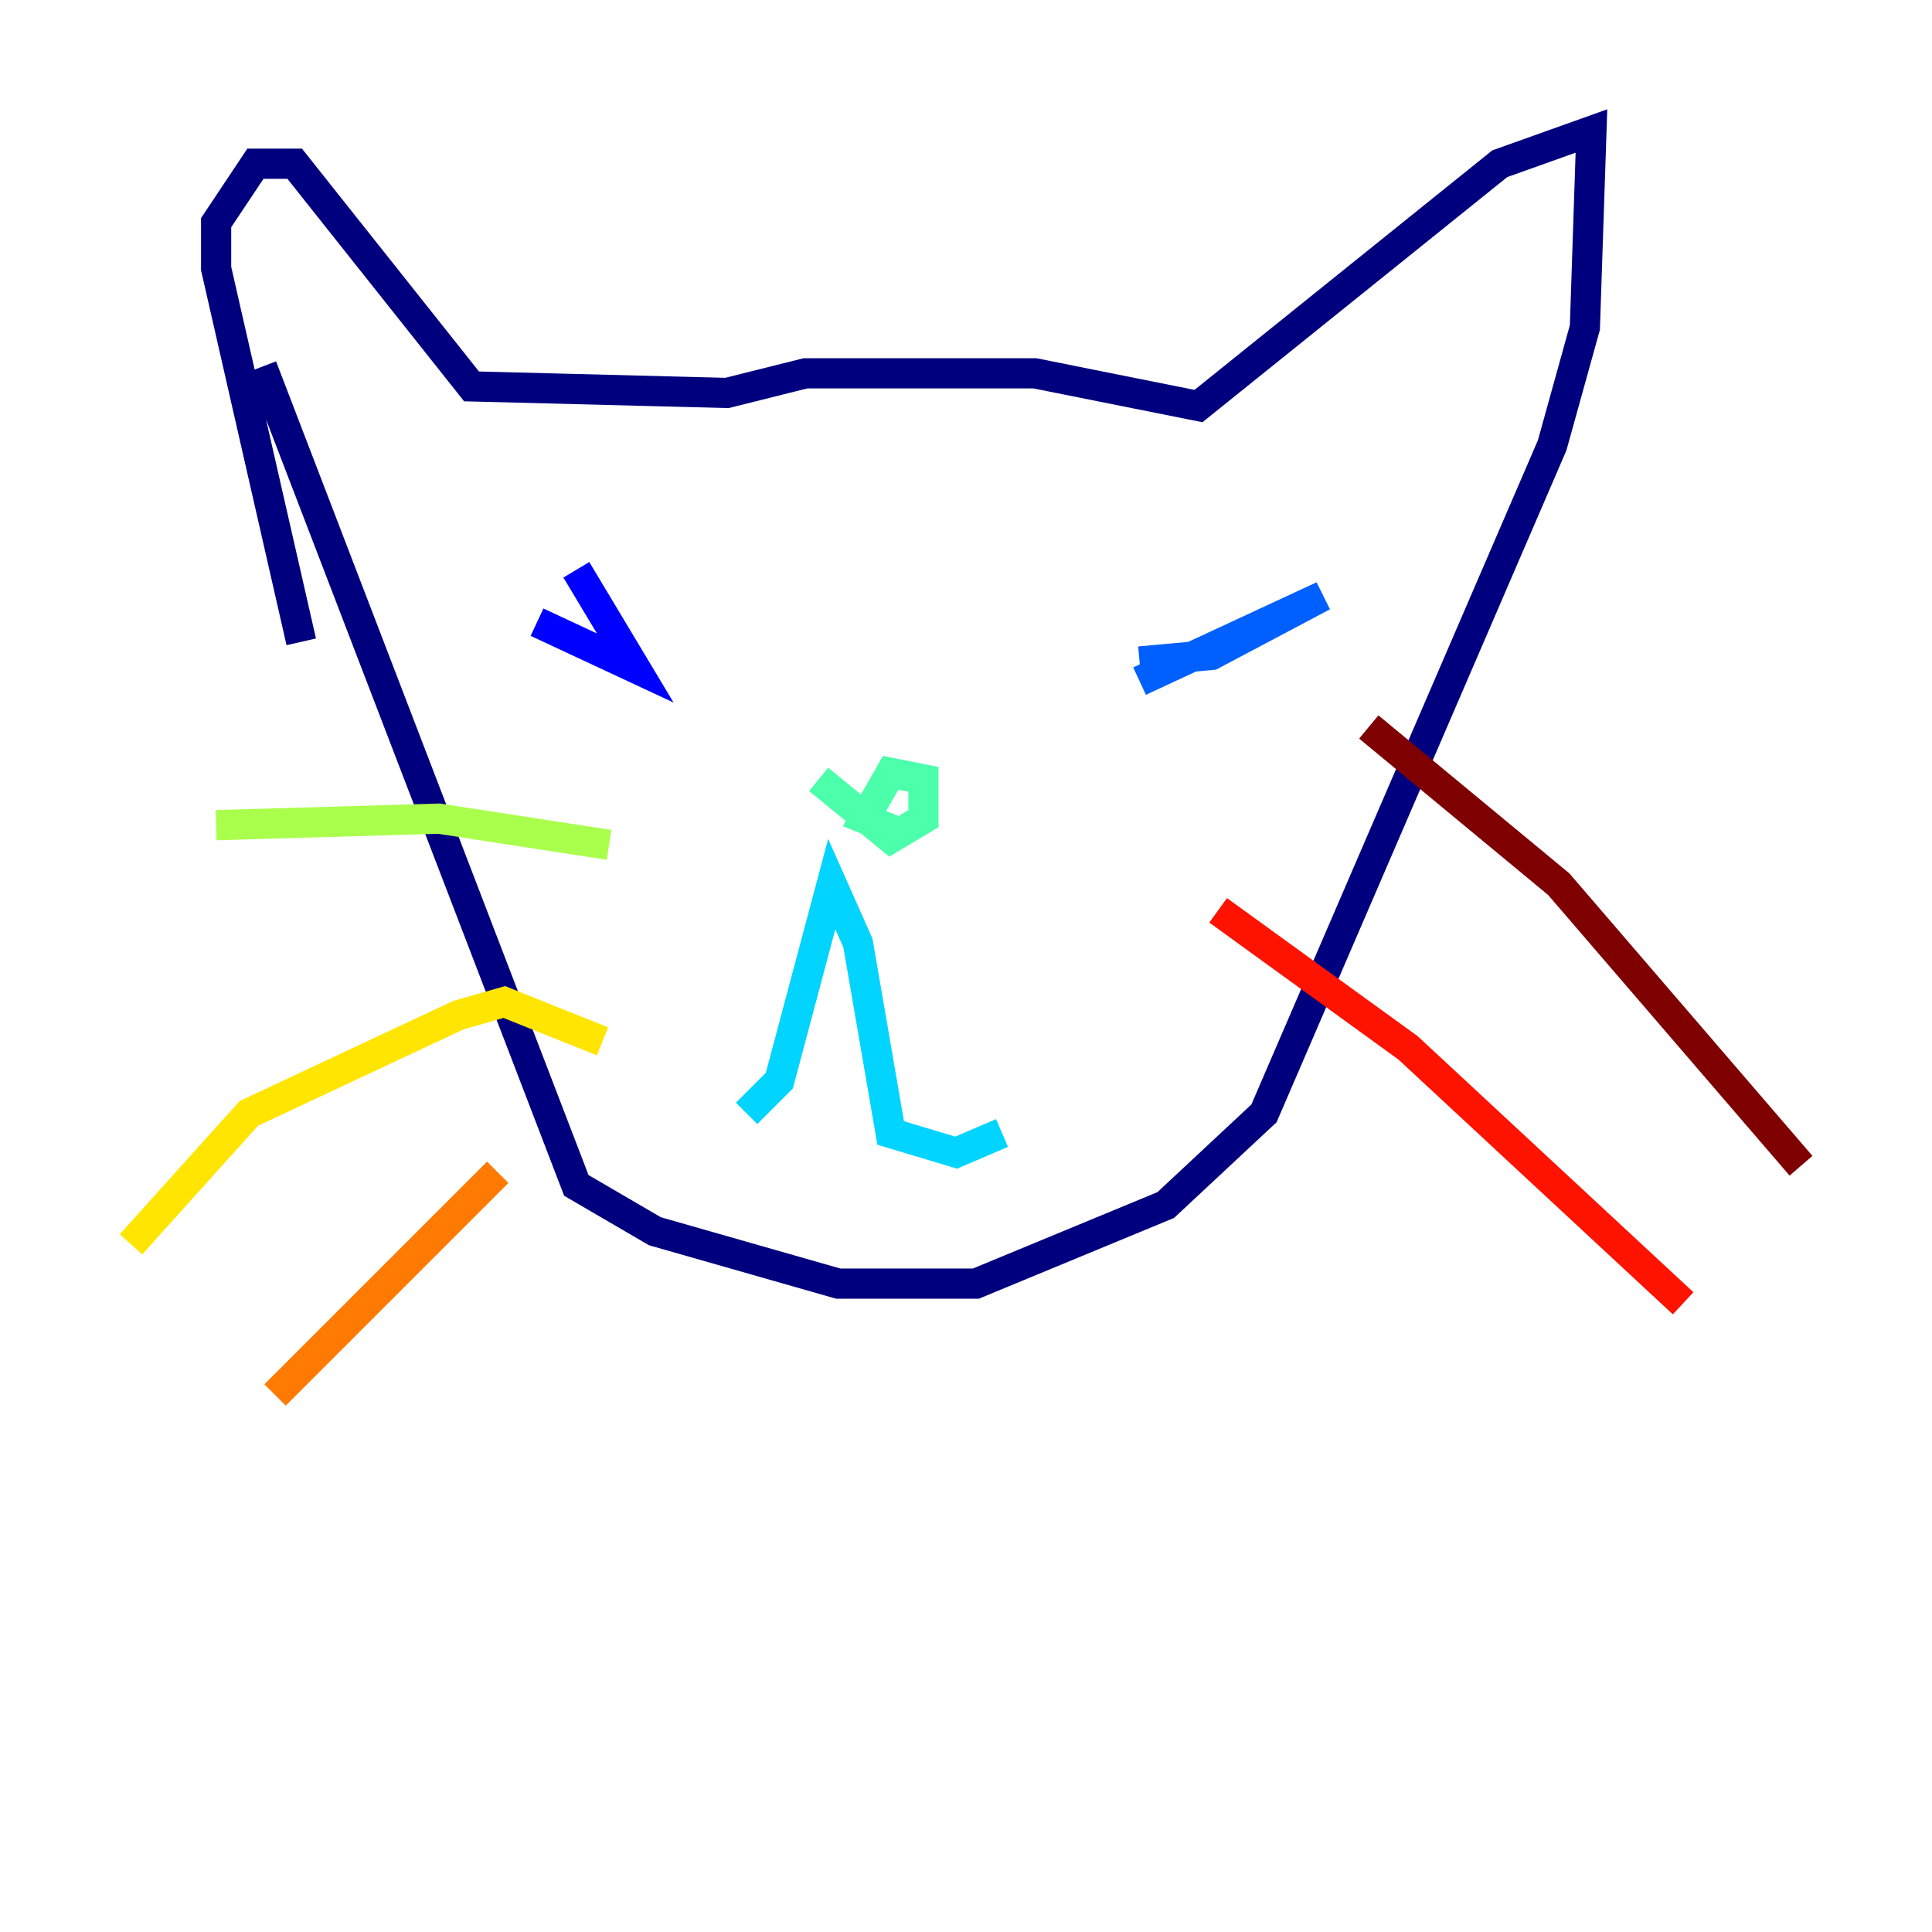 <?xml version="1.0" encoding="utf-8" ?>
<svg baseProfile="tiny" height="128" version="1.2" viewBox="0,0,128,128" width="128" xmlns="http://www.w3.org/2000/svg" xmlns:ev="http://www.w3.org/2001/xml-events" xmlns:xlink="http://www.w3.org/1999/xlink"><defs /><polyline fill="none" points="17.356,24.298 38.183,78.536 43.39,81.573 55.539,85.044 64.651,85.044 77.234,79.837 83.742,73.763 102.834,29.505 105.003,21.695 105.437,8.678 99.363,10.848 79.403,26.902 68.556,24.732 53.37,24.732 48.163,26.034 31.241,25.6 19.525,10.848 16.922,10.848 14.319,14.752 14.319,17.79 19.959,42.522" stroke="#00007f" stroke-width="2" /><polyline fill="none" points="38.183,37.749 42.088,44.258 35.58,41.22" stroke="#0000fe" stroke-width="2" /><polyline fill="none" points="75.498,45.125 87.647,39.485 80.271,43.39 75.498,43.824" stroke="#0060ff" stroke-width="2" /><polyline fill="none" points="49.464,73.763 51.634,71.593 55.105,58.576 56.841,62.481 59.01,75.064 63.349,76.366 66.386,75.064" stroke="#00d4ff" stroke-width="2" /><polyline fill="none" points="54.237,51.634 59.01,55.539 61.18,54.237 61.18,51.634 59.01,51.2 57.275,54.237 59.444,55.105" stroke="#4cffaa" stroke-width="2" /><polyline fill="none" points="40.352,55.973 29.071,54.237 14.319,54.671" stroke="#aaff4c" stroke-width="2" /><polyline fill="none" points="39.919,68.99 33.41,66.386 30.373,67.254 16.488,73.763 8.678,82.441" stroke="#ffe500" stroke-width="2" /><polyline fill="none" points="32.976,77.668 18.224,92.42" stroke="#ff7a00" stroke-width="2" /><polyline fill="none" points="80.705,60.312 93.288,69.424 111.512,86.346" stroke="#fe1200" stroke-width="2" /><polyline fill="none" points="90.685,48.163 103.268,58.576 119.322,77.234" stroke="#7f0000" stroke-width="2" /></svg>